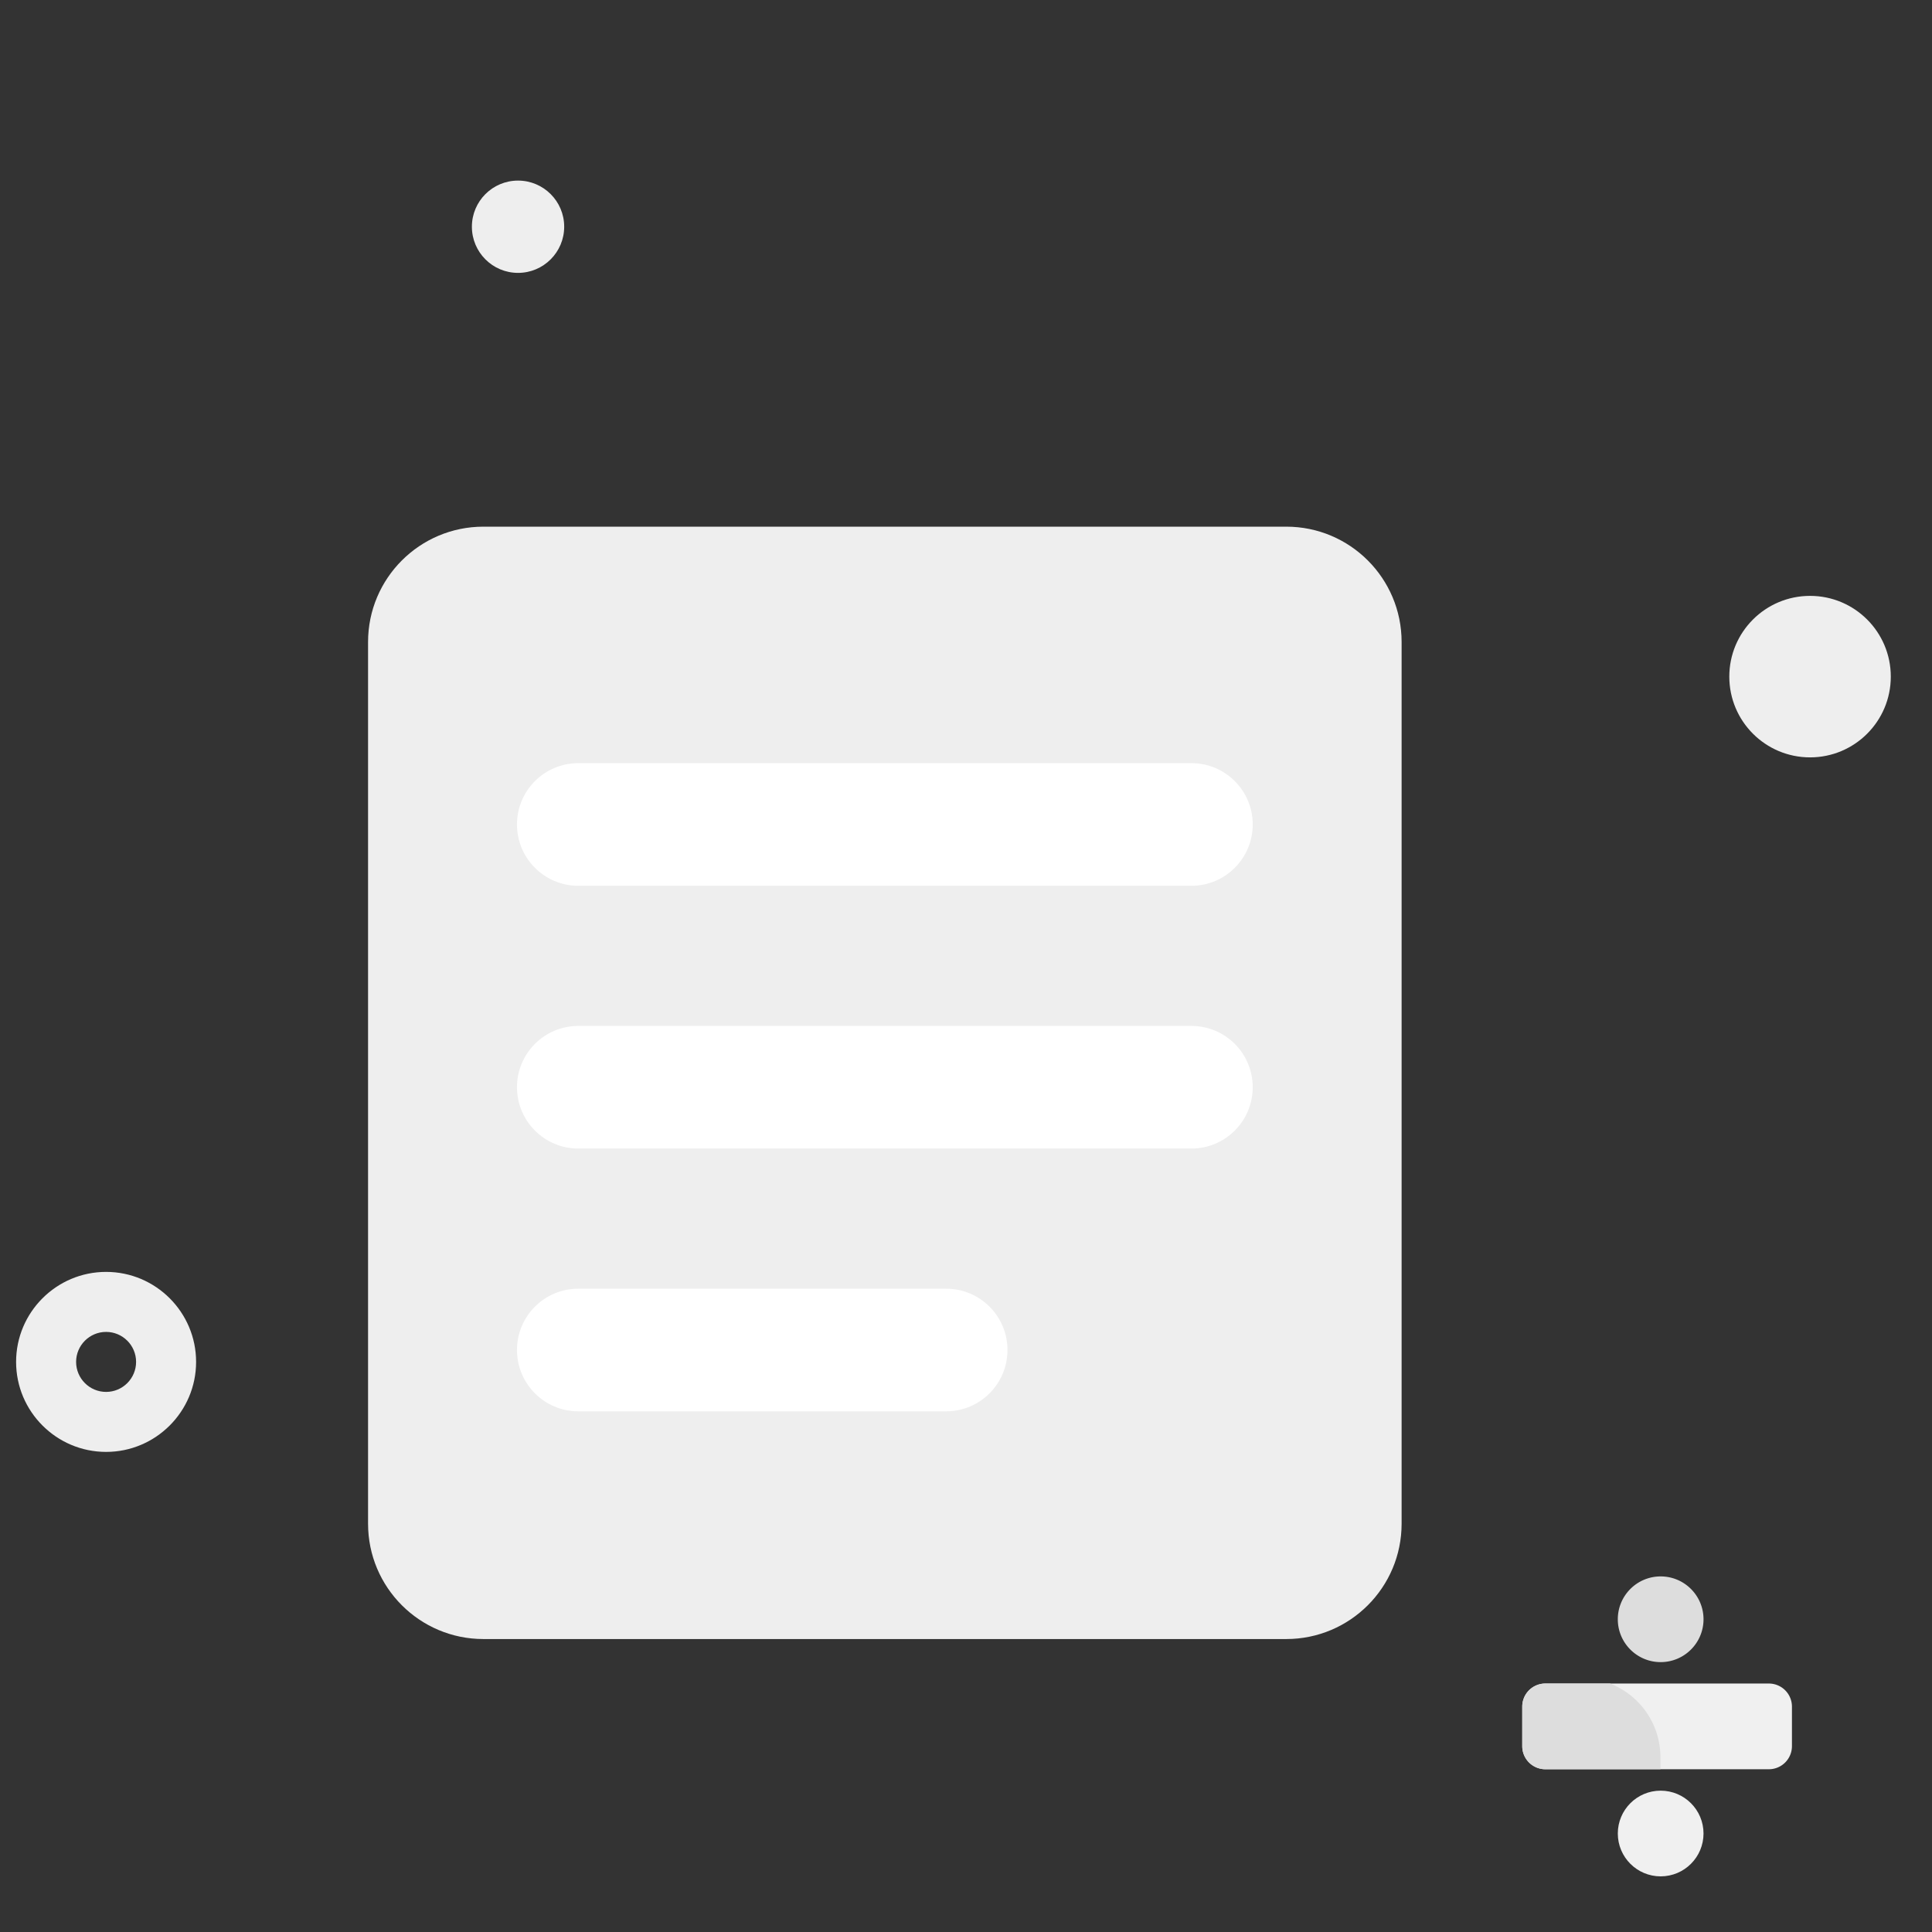 <svg width="512" height="512"><rect width="100%" height="100%" fill="#333333" stroke="none"/><path fill="#f0f0f0" d="M409.531 446.152a6.118 6.118 0 0 0-6.118 6.118v10.479a6.118 6.118 0 0 0 6.118 6.118h59.238a6.117 6.117 0 0 0 6.114-6.118V452.27a6.117 6.117 0 0 0-6.114-6.118h-59.238z"/><path fill="#ddd" d="M409.531 446.152a6.118 6.118 0 0 0-6.118 6.118v10.479a6.118 6.118 0 0 0 6.118 6.118h30.498v-3.183c0-8.892-5.543-16.49-13.359-19.533h-17.139zM428.736 429.125c0 6.267 5.086 11.353 11.353 11.353 6.276 0 11.362-5.086 11.362-11.353 0-6.272-5.086-11.358-11.362-11.358-6.267 0-11.353 5.086-11.353 11.358z"/><path fill="#f0f0f0" d="M428.736 485.897c0 6.272 5.086 11.358 11.353 11.358 6.276 0 11.362-5.086 11.362-11.358 0-6.267-5.086-11.353-11.362-11.353-6.267 0-11.353 5.086-11.353 11.353z"/><path fill="#eee" d="M128.115 139.571c-16.888 0-30.575 13.688-30.575 30.571v233.651c0 16.883 13.688 30.57 30.575 30.57h212.757c16.887 0 30.57-13.688 30.57-30.57V170.142c0-16.883-13.683-30.571-30.57-30.571H128.115z"/><path fill="#fff" d="M153.25 341.517c-8.973 0-16.243 7.274-16.243 16.248 0 8.973 7.27 16.252 16.243 16.252h97.493c8.973 0 16.252-7.279 16.252-16.252 0-8.973-7.279-16.248-16.251-16.248H153.25zM153.25 271.88c-8.973 0-16.243 7.271-16.243 16.248 0 8.973 7.27 16.248 16.243 16.248h162.488c8.973 0 16.248-7.274 16.248-16.248 0-8.977-7.274-16.248-16.248-16.248H153.25zM153.25 202.244c-8.973 0-16.243 7.274-16.243 16.248 0 8.973 7.27 16.251 16.243 16.251h162.488c8.973 0 16.248-7.279 16.248-16.251 0-8.973-7.274-16.248-16.248-16.248H153.25z"/><path fill="#eee" d="M458.283 179.311c0 11.819 9.579 21.401 21.401 21.401 11.819 0 21.397-9.583 21.397-21.401 0-11.819-9.579-21.398-21.397-21.398-11.823 0-21.401 9.578-21.401 21.398zM125.056 60.083c0 6.754 5.474 12.233 12.229 12.233 6.754 0 12.232-5.478 12.232-12.233 0-6.754-5.478-12.224-12.232-12.224s-12.228 5.47-12.228 12.224zM28.117 352.969c-4.382 0-7.949 3.563-7.949 7.949s3.567 7.953 7.949 7.953 7.949-3.567 7.949-7.953-3.567-7.949-7.949-7.949zm0 31.799c-13.154 0-23.851-10.701-23.851-23.851s10.697-23.851 23.851-23.851 23.851 10.701 23.851 23.851-10.697 23.851-23.851 23.851z"/></svg>
